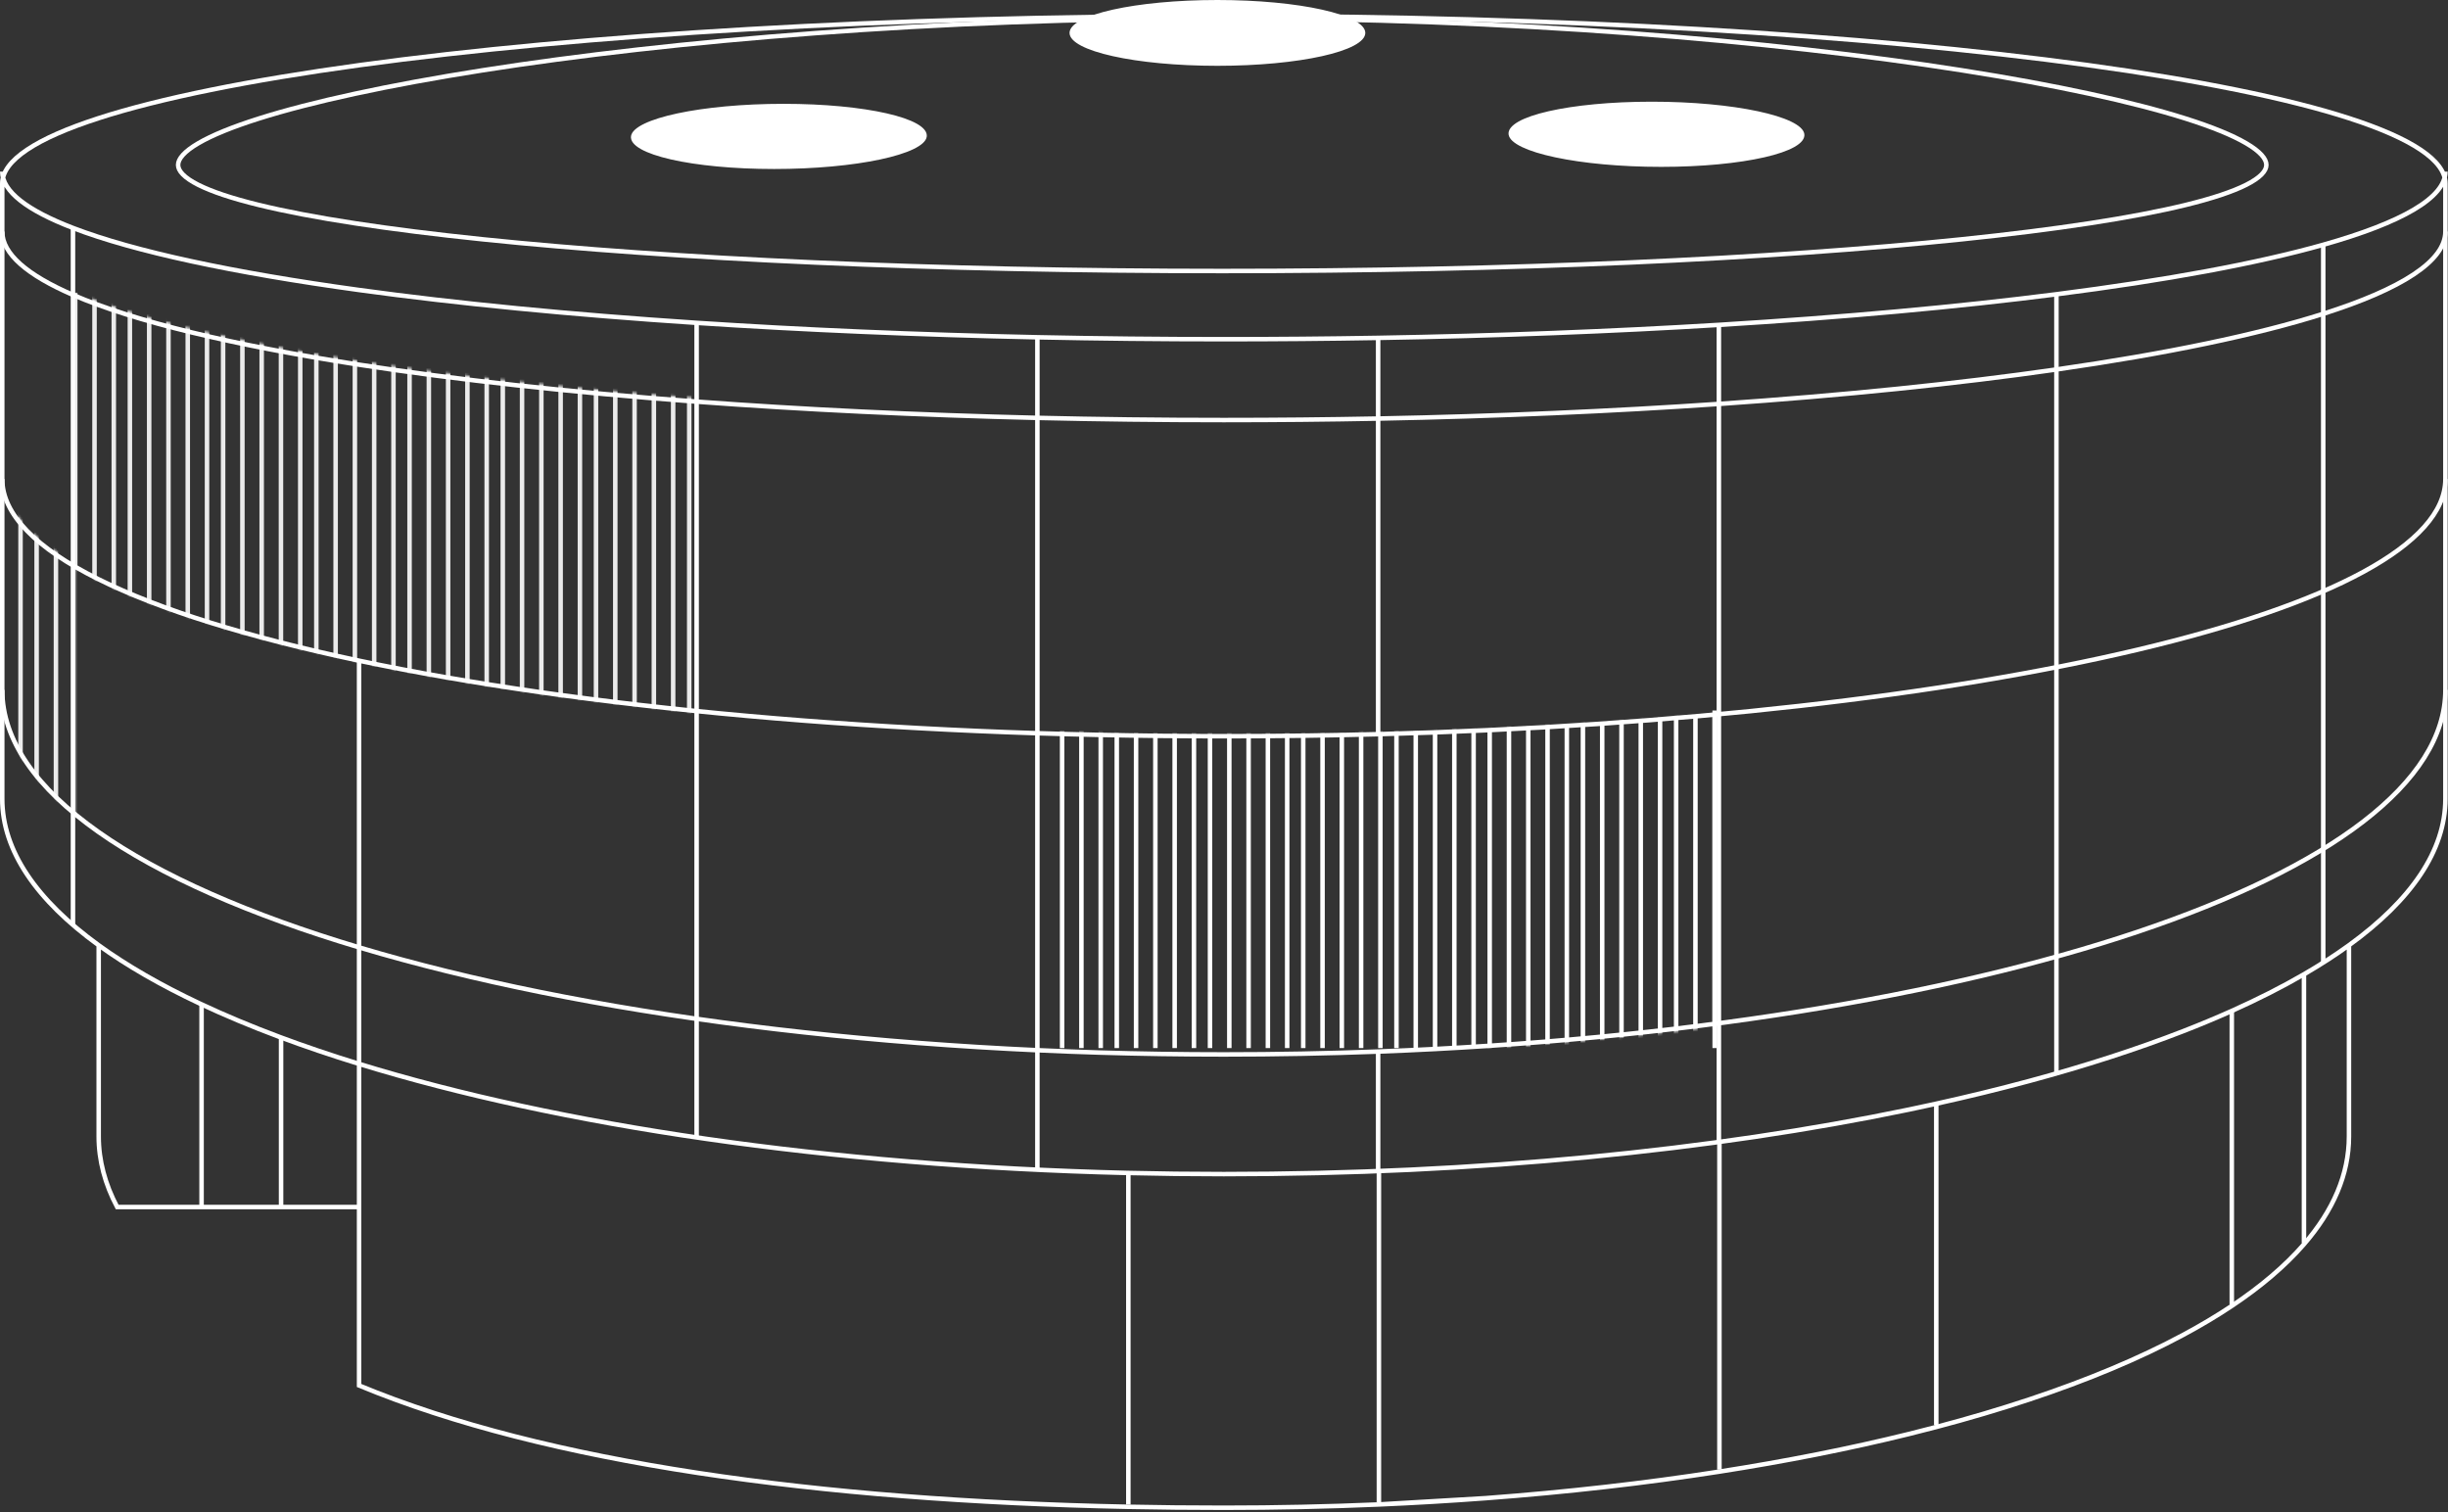 <svg width="1088" height="672" viewBox="0 0 1088 672" fill="none" xmlns="http://www.w3.org/2000/svg">
<rect x="0" y="0" width="1088" height="672" fill="#333333" stroke="none"/>
<path d="M1086.84 76.278C1086.84 87.93 1067.33 98.957 1032.55 108.778C1003.11 117.091 962.722 124.54 913.963 130.773C870.108 136.378 819.48 140.999 763.946 144.38C716.638 147.26 665.771 149.24 612.5 150.161C590.038 150.549 567.15 150.75 543.92 150.75C515.745 150.75 488.071 150.455 461.053 149.888C407.606 148.765 356.725 146.573 309.607 143.476C253.619 139.796 202.944 134.838 159.59 128.878C103.502 121.168 59.667 111.78 32.432 101.31C12.082 93.487 1 85.06 1 76.278M159.59 472.808V615.719C242.744 650.242 364.025 666.83 501.058 669.629C515.186 669.917 529.482 670.059 543.92 670.059C567.185 670.059 590.079 669.566 612.5 668.606M159.59 472.808C248.43 500.155 368.01 518.077 501.058 521.268C515.2 521.607 529.495 521.78 543.92 521.78C656.696 521.78 761.44 511.219 848.241 493.142C852.33 492.29 856.378 491.422 860.386 490.538C874.736 487.371 888.563 483.994 901.819 480.422C926.816 473.686 949.782 466.256 970.398 458.231C977.854 455.328 985.003 452.348 991.829 449.294C1003.49 444.075 1014.22 438.643 1023.92 433.02C1031.19 428.81 1037.88 424.493 1043.98 420.079M159.59 472.808C147.188 468.991 135.385 464.99 124.229 460.819C111.59 456.095 99.78 451.153 88.867 446.015C71.501 437.839 56.407 429.165 43.862 420.079M1043.98 420.079C1071.58 400.091 1086.84 378.108 1086.84 355.03V81.543C1086.84 40.443 843.767 7.125 543.92 7.125C244.074 7.125 1 40.443 1 81.543V355.03C1 378.108 16.265 400.091 43.862 420.079M1043.98 420.079V505.024C1043.98 521.922 1036.98 538.004 1023.92 553.032C1015.6 562.61 1004.82 571.759 991.829 580.417C985.244 584.806 978.089 589.069 970.398 593.197C950.835 603.698 927.8 613.331 901.819 621.962C888.733 626.309 874.899 630.402 860.386 634.224C856.389 635.277 852.34 636.309 848.241 637.32C822.067 643.777 793.846 649.381 763.946 654.038C731.265 659.129 696.578 663.09 660.362 665.799M43.862 420.079V505.024C43.862 515.741 46.678 526.23 52.069 536.409H88.867H124.229H159.59M660.362 665.799C644.682 666.973 628.715 667.911 612.5 668.606M660.362 665.799L612.5 668.606" stroke="white" stroke-width="2"/>
<path d="M1086.84 306.595C1086.84 389.139 879.97 457.265 612.5 467.325C590.038 468.17 567.15 468.605 543.92 468.605C244.074 468.605 1 396.071 1 306.595M1086.84 102.895C1086.84 116.003 1067.33 128.409 1032.55 139.458C1003.11 148.81 962.722 157.19 913.963 164.201C870.108 170.508 819.48 175.707 763.946 179.51C716.638 182.75 665.771 184.977 612.5 186.014C590.038 186.45 567.15 186.676 543.92 186.676C515.745 186.676 488.071 186.344 461.053 185.706C407.606 184.443 356.725 181.977 309.607 178.493C253.619 174.353 202.944 168.776 159.59 162.071C103.502 153.396 59.667 142.834 32.432 131.056C12.082 122.255 1 112.774 1 102.895" stroke="white" stroke-width="2"/>
<path d="M612.847 520.031V667.631M764.187 507.134V653.117M501.485 668.65V520.833M860.558 490.216V633.376M991.909 449.123V579.766M1023.98 552.48V432.908M89.585 535.918V445.856M124.921 535.918V460.606" stroke="white" stroke-width="2"/>
<path d="M1086.84 212.883C1086.84 271.118 879.97 319.181 612.5 326.279C590.038 326.875 567.15 327.182 543.92 327.182C393.779 327.182 257.873 314.351 159.59 293.614C61.592 272.937 1 244.4 1 212.883" stroke="white" stroke-width="2"/>
<path d="M1032.55 108.9V427.518M913.964 130.867V476.703M763.946 144.457V507.134M612.5 150.231V326.562M461.054 149.957V519.45M309.608 143.554V505.112M32.433 101.441V410.817M159.59 472.468V293.92M612.5 520.062V466.972" stroke="white" stroke-width="2"/>
<path d="M1007.27 73.294C1007.27 74.605 1006.63 76.01 1005.15 77.517C1003.67 79.026 1001.42 80.563 998.369 82.106C992.275 85.188 983.226 88.191 971.484 91.065C948.017 96.809 914.017 101.991 871.954 106.346C787.84 115.055 671.612 120.444 543.214 120.444C414.816 120.444 298.589 115.055 214.474 106.346C172.411 101.991 138.411 96.809 114.944 91.065C103.203 88.191 94.153 85.188 88.06 82.106C85.011 80.563 82.756 79.026 81.275 77.517C79.797 76.01 79.16 74.605 79.16 73.294C79.16 71.972 79.807 70.489 81.302 68.841C82.795 67.195 85.062 65.466 88.114 63.68C94.214 60.108 103.269 56.408 115.008 52.693C138.473 45.266 172.47 37.838 214.526 31.235C298.628 18.031 414.84 8.145 543.214 8.145C671.589 8.145 787.8 18.031 871.902 31.235C913.958 37.838 947.955 45.266 971.42 52.693C983.16 56.408 992.214 60.108 998.315 63.68C1001.37 65.466 1003.63 67.195 1005.13 68.841C1006.62 70.489 1007.27 71.972 1007.27 73.294Z" stroke="white" stroke-width="2"/>
<path d="M800.929 59.673C801.034 60.351 800.843 61.099 800.207 61.922C799.567 62.75 798.516 63.596 797.039 64.433C794.087 66.105 789.613 67.641 783.906 68.942C772.508 71.542 756.406 73.158 738.308 73.158C720.21 73.158 703.604 71.542 691.396 68.942C685.284 67.641 680.33 66.105 676.857 64.433C675.12 63.596 673.805 62.75 672.907 61.922C672.014 61.099 671.59 60.351 671.485 59.673C671.379 58.995 671.57 58.248 672.206 57.425C672.846 56.597 673.897 55.751 675.374 54.914C678.326 53.242 682.801 51.706 688.507 50.404C699.905 47.805 716.007 46.189 734.105 46.189C752.203 46.189 768.809 47.805 781.017 50.404C787.129 51.706 792.083 53.242 795.556 54.914C797.294 55.751 798.608 56.597 799.506 57.425C800.399 58.248 800.823 58.995 800.929 59.673Z" fill="white" stroke="white" stroke-width="2"/>
<path d="M281.443 60.623C281.337 61.301 281.528 62.049 282.164 62.871C282.804 63.699 283.855 64.545 285.332 65.382C288.284 67.054 292.759 68.59 298.465 69.892C309.863 72.491 325.965 74.107 344.063 74.107C362.161 74.107 378.767 72.491 390.975 69.892C397.087 68.59 402.041 67.054 405.514 65.382C407.252 64.545 408.566 63.699 409.464 62.871C410.357 62.049 410.781 61.301 410.886 60.623C410.992 59.945 410.801 59.197 410.165 58.374C409.525 57.546 408.474 56.7 406.997 55.864C404.045 54.191 399.571 52.655 393.864 51.354C382.466 48.755 366.364 47.139 348.266 47.139C330.168 47.139 313.562 48.755 301.354 51.354C295.242 52.655 290.288 54.191 286.815 55.864C285.078 56.7 283.763 57.546 282.865 58.374C281.972 59.197 281.548 59.945 281.443 60.623Z" fill="white" stroke="white" stroke-width="2"/>
<path d="M605.797 14.624C605.797 15.308 605.49 16.063 604.726 16.894C603.957 17.73 602.774 18.585 601.167 19.431C597.955 21.121 593.24 22.673 587.331 23.988C575.528 26.614 559.173 28.247 541.075 28.247C522.977 28.247 506.623 26.614 494.82 23.988C488.911 22.673 484.196 21.121 480.984 19.431C479.377 18.585 478.194 17.73 477.425 16.894C476.661 16.063 476.354 15.308 476.354 14.624C476.354 13.94 476.661 13.184 477.425 12.353C478.194 11.517 479.377 10.662 480.984 9.816C484.196 8.126 488.911 6.574 494.82 5.259C506.623 2.633 522.977 1 541.075 1C559.173 1 575.528 2.633 587.331 5.259C593.24 6.574 597.955 8.126 601.167 9.816C602.774 10.662 603.957 11.517 604.726 12.353C605.49 13.184 605.797 13.94 605.797 14.624Z" fill="white" stroke="white" stroke-width="2"/>
<line x1="762.084" y1="315.752" x2="762.084" y2="465.769" stroke="white" stroke-width="2"/>
<mask id="mask0_2904_212" style="mask-type:alpha" maskUnits="userSpaceOnUse" x="464" y="316" width="306" height="154">
<path d="M548.214 327.511C571.444 327.511 594.333 327.203 616.794 326.607C670.065 325.193 720.932 322.154 768.24 317.732V454.578C720.932 460.841 670.065 465.147 616.794 467.15C594.333 467.994 571.444 468.429 548.214 468.429C520.039 468.429 492.366 467.789 465.348 466.555V326.187C492.366 327.059 520.039 327.511 548.214 327.511Z" fill="#C4C4C4" stroke="white" stroke-width="2"/>
</mask>
<g mask="url(#mask0_2904_212)">
<line x1="472.048" y1="315.551" x2="472.048" y2="465.775" stroke="white" stroke-width="2"/>
<line x1="480.624" y1="315.549" x2="480.624" y2="465.773" stroke="white" stroke-width="2"/>
<line x1="489.209" y1="315.547" x2="489.209" y2="465.771" stroke="white" stroke-width="2"/>
<line x1="496.344" y1="315.547" x2="496.344" y2="465.771" stroke="white" stroke-width="2"/>
<line x1="504.919" y1="315.547" x2="504.919" y2="465.771" stroke="white" stroke-width="2"/>
<line x1="513.495" y1="315.547" x2="513.495" y2="465.771" stroke="white" stroke-width="2"/>
<line x1="522.073" y1="315.547" x2="522.073" y2="465.771" stroke="white" stroke-width="2"/>
<line x1="530.644" y1="315.547" x2="530.644" y2="465.771" stroke="white" stroke-width="2"/>
<line x1="537.78" y1="315.547" x2="537.78" y2="465.771" stroke="white" stroke-width="2"/>
<line x1="546.358" y1="315.547" x2="546.358" y2="465.771" stroke="white" stroke-width="2"/>
<line x1="554.93" y1="315.547" x2="554.93" y2="465.771" stroke="white" stroke-width="2"/>
<line x1="563.503" y1="315.547" x2="563.503" y2="465.771" stroke="white" stroke-width="2"/>
<line x1="572.079" y1="315.547" x2="572.079" y2="465.771" stroke="white" stroke-width="2"/>
<line x1="579.218" y1="315.547" x2="579.218" y2="465.771" stroke="white" stroke-width="2"/>
<line x1="587.794" y1="315.547" x2="587.794" y2="465.771" stroke="white" stroke-width="2"/>
<line x1="596.364" y1="315.547" x2="596.364" y2="465.771" stroke="white" stroke-width="2"/>
<line x1="604.938" y1="315.547" x2="604.938" y2="465.771" stroke="white" stroke-width="2"/>
<line x1="613.511" y1="315.547" x2="613.511" y2="465.771" stroke="white" stroke-width="2"/>
<line x1="620.65" y1="315.547" x2="620.65" y2="465.771" stroke="white" stroke-width="2"/>
<line x1="629.224" y1="315.547" x2="629.224" y2="465.771" stroke="white" stroke-width="2"/>
<line x1="637.8" y1="315.547" x2="637.8" y2="465.771" stroke="white" stroke-width="2"/>
<line x1="646.37" y1="315.547" x2="646.37" y2="465.771" stroke="white" stroke-width="2"/>
<line x1="654.937" y1="315.547" x2="654.937" y2="465.771" stroke="white" stroke-width="2"/>
<line x1="662.085" y1="315.547" x2="662.085" y2="465.771" stroke="white" stroke-width="2"/>
<line x1="670.658" y1="315.547" x2="670.658" y2="465.771" stroke="white" stroke-width="2"/>
<line x1="679.231" y1="315.547" x2="679.231" y2="465.771" stroke="white" stroke-width="2"/>
<line x1="687.798" y1="315.547" x2="687.798" y2="465.771" stroke="white" stroke-width="2"/>
<line x1="696.371" y1="315.547" x2="696.371" y2="465.771" stroke="white" stroke-width="2"/>
<line x1="703.521" y1="315.547" x2="703.521" y2="465.771" stroke="white" stroke-width="2"/>
<line x1="712.091" y1="315.547" x2="712.091" y2="465.771" stroke="white" stroke-width="2"/>
<line x1="720.667" y1="315.547" x2="720.667" y2="465.771" stroke="white" stroke-width="2"/>
<line x1="729.23" y1="315.547" x2="729.23" y2="465.771" stroke="white" stroke-width="2"/>
<line x1="737.806" y1="315.547" x2="737.806" y2="465.771" stroke="white" stroke-width="2"/>
<line x1="744.952" y1="315.547" x2="744.952" y2="465.771" stroke="white" stroke-width="2"/>
<line x1="753.53" y1="315.547" x2="753.53" y2="465.771" stroke="white" stroke-width="2"/>
<line x1="762.09" y1="315.547" x2="762.09" y2="465.771" stroke="white" stroke-width="2"/>
</g>
<mask id="mask1_2904_212" style="mask-type:alpha" maskUnits="userSpaceOnUse" x="0" y="128" width="311" height="235">
<g opacity="0.9">
<path d="M159.59 161.288C202.944 167.991 253.619 173.566 309.607 177.705L309.607 315.637C253.619 309.988 202.944 302.377 159.59 293.227C103.502 281.389 59.667 266.976 32.432 250.903V360.203C12.082 343.19 1 324.863 1 305.764V212.473C1 225.955 12.082 238.893 32.432 250.903L32.432 130.283C59.667 142.058 103.502 152.616 159.59 161.288Z" fill="#C4C4C4"/>
<path d="M32.432 250.903C59.667 266.976 103.502 281.389 159.59 293.227C202.944 302.377 253.619 309.988 309.607 315.637L309.607 177.705C253.619 173.566 202.944 167.991 159.59 161.288C103.502 152.616 59.667 142.058 32.432 130.283L32.432 250.903ZM32.432 250.903C12.082 238.893 1 225.955 1 212.473V305.764C1 324.863 12.082 343.19 32.432 360.203V250.903Z" stroke="white" stroke-width="2"/>
</g>
</mask>
<g mask="url(#mask1_2904_212)">
<line x1="33.438" y1="130.049" x2="33.438" y2="375.992" stroke="white" stroke-width="2"/>
<line x1="42.011" y1="130.049" x2="42.011" y2="375.992" stroke="white" stroke-width="2"/>
<line x1="50.572" y1="130.049" x2="50.572" y2="375.992" stroke="white" stroke-width="2"/>
<line x1="57.726" y1="130.049" x2="57.726" y2="375.992" stroke="white" stroke-width="2"/>
<line x1="66.297" y1="130.049" x2="66.297" y2="375.992" stroke="white" stroke-width="2"/>
<line x1="74.872" y1="130.049" x2="74.872" y2="375.992" stroke="white" stroke-width="2"/>
<line x1="83.448" y1="130.049" x2="83.448" y2="375.992" stroke="white" stroke-width="2"/>
<line x1="92.007" y1="130.049" x2="92.007" y2="375.992" stroke="white" stroke-width="2"/>
<line x1="99.158" y1="130.049" x2="99.158" y2="375.992" stroke="white" stroke-width="2"/>
<line x1="107.731" y1="130.049" x2="107.731" y2="375.992" stroke="white" stroke-width="2"/>
<line x1="116.305" y1="130.049" x2="116.305" y2="375.992" stroke="white" stroke-width="2"/>
<line x1="124.873" y1="130.049" x2="124.873" y2="375.992" stroke="white" stroke-width="2"/>
<line x1="133.444" y1="130.049" x2="133.444" y2="375.992" stroke="white" stroke-width="2"/>
<line x1="140.593" y1="130.049" x2="140.593" y2="375.992" stroke="white" stroke-width="2"/>
<line x1="149.169" y1="130.049" x2="149.169" y2="375.992" stroke="white" stroke-width="2"/>
<line x1="157.728" y1="130.049" x2="157.728" y2="375.992" stroke="white" stroke-width="2"/>
<line x1="166.303" y1="130.049" x2="166.303" y2="375.992" stroke="white" stroke-width="2"/>
<line x1="174.881" y1="130.049" x2="174.881" y2="375.992" stroke="white" stroke-width="2"/>
<line x1="182.025" y1="130.049" x2="182.025" y2="375.992" stroke="white" stroke-width="2"/>
<line x1="190.604" y1="130.049" x2="190.604" y2="375.992" stroke="white" stroke-width="2"/>
<line x1="199.165" y1="130.049" x2="199.165" y2="375.992" stroke="white" stroke-width="2"/>
<line x1="207.738" y1="130.049" x2="207.738" y2="375.992" stroke="white" stroke-width="2"/>
<line x1="216.312" y1="130.049" x2="216.312" y2="375.992" stroke="white" stroke-width="2"/>
<line x1="223.465" y1="130.049" x2="223.465" y2="375.992" stroke="white" stroke-width="2"/>
<line x1="232.024" y1="130.049" x2="232.024" y2="375.992" stroke="white" stroke-width="2"/>
<line x1="240.603" y1="130.049" x2="240.603" y2="375.992" stroke="white" stroke-width="2"/>
<line x1="249.176" y1="130.049" x2="249.176" y2="375.992" stroke="white" stroke-width="2"/>
<line x1="257.746" y1="130.049" x2="257.746" y2="375.992" stroke="white" stroke-width="2"/>
<line x1="264.886" y1="130.049" x2="264.886" y2="375.992" stroke="white" stroke-width="2"/>
<line x1="273.459" y1="130.049" x2="273.459" y2="375.992" stroke="white" stroke-width="2"/>
<line x1="282.032" y1="130.049" x2="282.032" y2="375.992" stroke="white" stroke-width="2"/>
<line x1="290.61" y1="130.049" x2="290.61" y2="375.992" stroke="white" stroke-width="2"/>
<line x1="0.588" y1="130.051" x2="0.588" y2="375.994" stroke="white" stroke-width="2"/>
<line x1="299.182" y1="130.049" x2="299.182" y2="375.992" stroke="white" stroke-width="2"/>
<line x1="9.125" y1="130.051" x2="9.125" y2="375.994" stroke="white" stroke-width="2"/>
<line x1="306.32" y1="130.049" x2="306.32" y2="375.992" stroke="white" stroke-width="2"/>
<line x1="16.278" y1="130.049" x2="16.278" y2="375.992" stroke="white" stroke-width="2"/>
<line x1="24.864" y1="130.049" x2="24.864" y2="375.992" stroke="white" stroke-width="2"/>
</g>
</svg>
